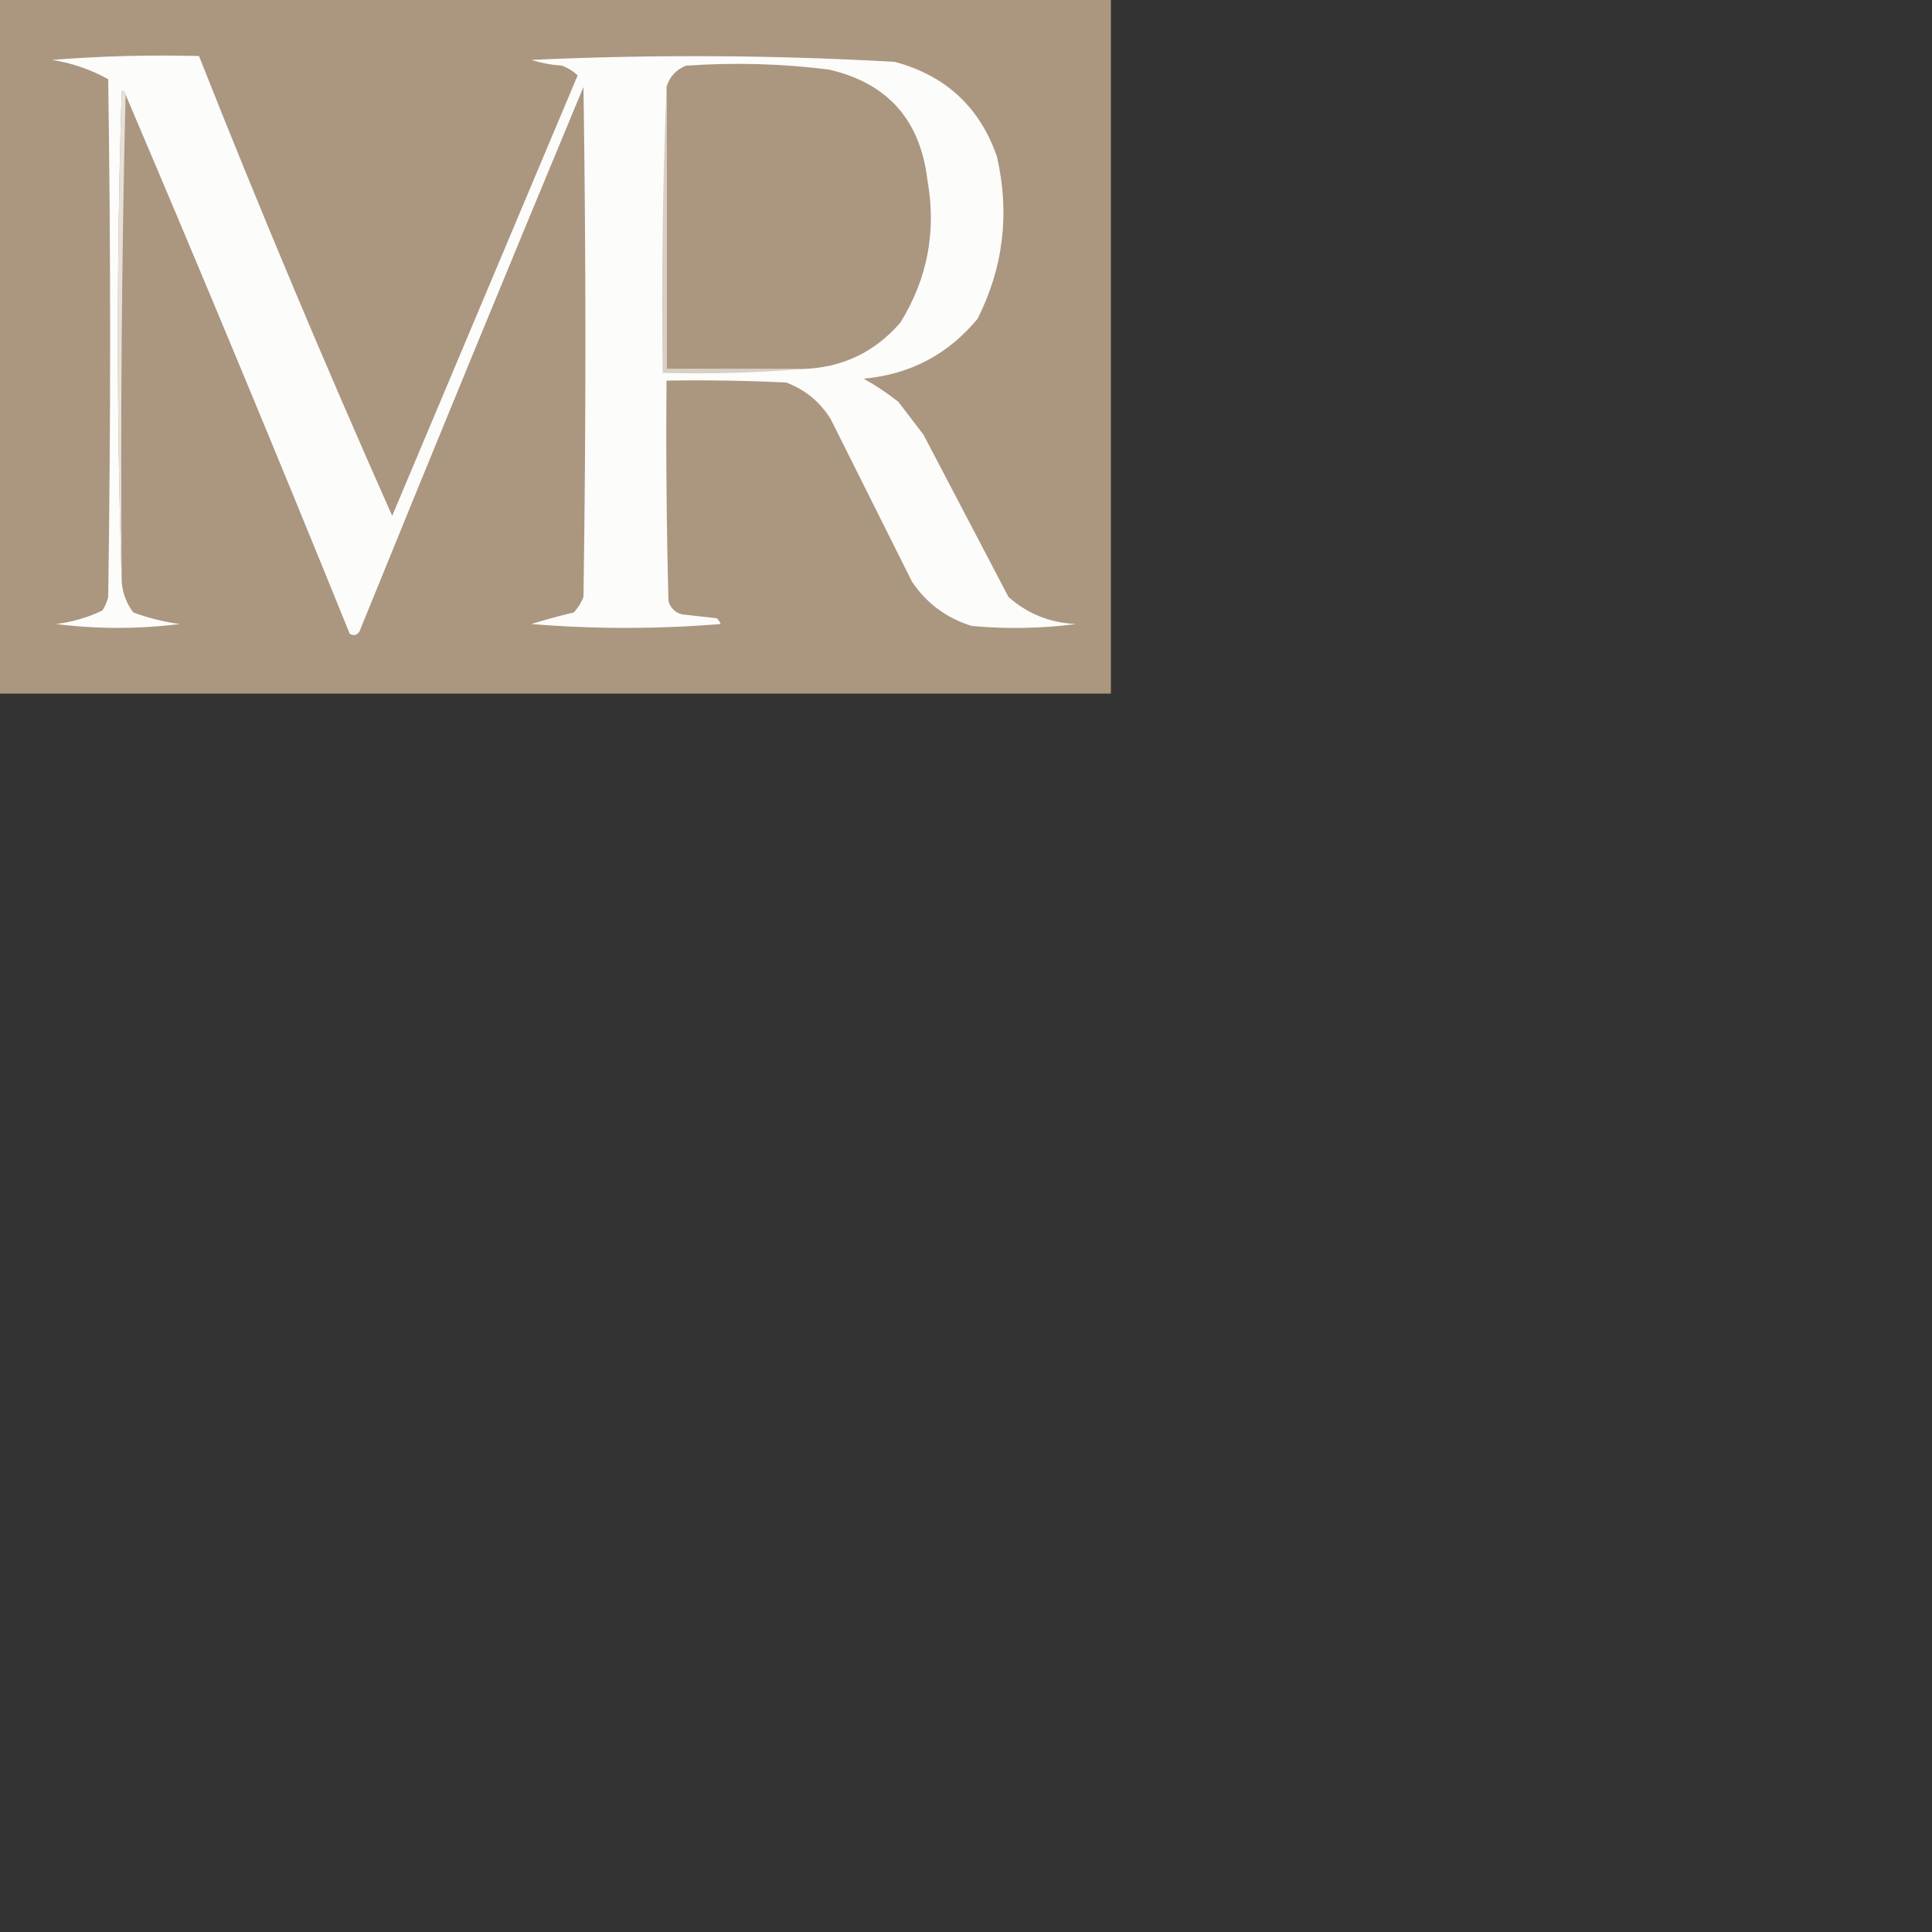 <?xml version="1.0" encoding="UTF-8"?>
<!DOCTYPE svg PUBLIC "-//W3C//DTD SVG 1.1//EN" "http://www.w3.org/Graphics/SVG/1.1/DTD/svg11.dtd">
<svg xmlns="http://www.w3.org/2000/svg" version="1.1" width="500px" height="500px" style="shape-rendering:geometricPrecision; text-rendering:geometricPrecision; image-rendering:optimizeQuality; fill-rule:evenodd; clip-rule:evenodd" xmlns:xlink="http://www.w3.org/1999/xlink">
<rect width="100%" height="100%" fill="#333333" stroke="none"/>
<g><path style="opacity:1" fill="#ab9680" d="M -0.5,-0.5 C 95.5,-0.5 191.5,-0.5 287.5,-0.5C 287.5,59.5 287.5,119.5 287.5,179.5C 191.5,179.5 95.5,179.5 -0.5,179.5C -0.5,119.5 -0.5,59.5 -0.5,-0.5 Z"/></g>
<g><path style="opacity:1" fill="#fcfcfb" d="M 32.5,24.5 C 32.44,23.957 32.107,23.624 31.5,23.5C 30.169,65.998 30.169,108.331 31.5,150.5C 31.713,153.475 32.713,156.142 34.5,158.5C 38.361,159.933 42.361,160.933 46.5,161.5C 35.833,162.833 25.167,162.833 14.5,161.5C 18.71,160.977 22.71,159.81 26.5,158C 27.191,156.933 27.691,155.766 28,154.5C 28.667,109.833 28.667,65.167 28,20.5C 23.517,17.999 18.683,16.332 13.5,15.5C 26.149,14.501 38.816,14.168 51.5,14.5C 67.338,54.51 84.005,94.177 101.5,133.5C 117.482,95.53 133.482,57.53 149.5,19.5C 148.335,18.416 147.002,17.583 145.5,17C 142.774,16.818 140.107,16.318 137.5,15.5C 168.855,14.062 200.189,14.229 231.5,16C 244.691,19.503 253.524,27.67 258,40.5C 261.366,55.181 259.7,69.181 253,82.5C 245.348,91.743 235.515,96.91 223.5,98C 226.672,99.752 229.672,101.752 232.5,104C 234.667,106.833 236.833,109.667 239,112.5C 246.333,126.5 253.667,140.5 261,154.5C 265.966,158.88 271.799,161.213 278.5,161.5C 269.518,162.665 260.518,162.832 251.5,162C 244.954,159.982 239.787,156.148 236,150.5C 229,136.5 222,122.5 215,108.5C 212.26,104.042 208.427,100.875 203.5,99C 193.172,98.5 182.839,98.334 172.5,98.5C 172.333,117.503 172.5,136.503 173,155.5C 173.5,157.333 174.667,158.5 176.5,159C 179.5,159.333 182.5,159.667 185.5,160C 185.957,160.414 186.291,160.914 186.5,161.5C 170.167,162.833 153.833,162.833 137.5,161.5C 141.135,160.373 144.801,159.373 148.5,158.5C 149.584,157.335 150.417,156.002 151,154.5C 151.667,110.5 151.667,66.5 151,22.5C 131.471,69.419 112.138,116.419 93,163.5C 92.282,164.451 91.449,164.617 90.5,164C 71.575,117.317 52.241,70.817 32.5,24.5 Z"/></g>
<g><path style="opacity:1" fill="#ab9680" d="M 207.5,95.5 C 195.833,95.5 184.167,95.5 172.5,95.5C 172.5,71.167 172.5,46.833 172.5,22.5C 173.254,19.909 174.921,18.076 177.5,17C 189.876,16.131 202.209,16.464 214.5,18C 229.646,21.483 238.146,30.983 240,46.5C 242.393,59.788 240.06,72.121 233,83.5C 226.31,91.235 217.81,95.235 207.5,95.5 Z"/></g>
<g><path style="opacity:1" fill="#e6e0d9" d="M 32.5,24.5 C 31.501,66.33 31.168,108.33 31.5,150.5C 30.169,108.331 30.169,65.998 31.5,23.5C 32.107,23.624 32.44,23.957 32.5,24.5 Z"/></g>
<g><path style="opacity:1" fill="#d9cfc5" d="M 172.5,22.5 C 172.5,46.833 172.5,71.167 172.5,95.5C 184.167,95.5 195.833,95.5 207.5,95.5C 195.678,96.495 183.678,96.828 171.5,96.5C 171.169,71.661 171.502,46.994 172.5,22.5 Z"/></g>
</svg>
